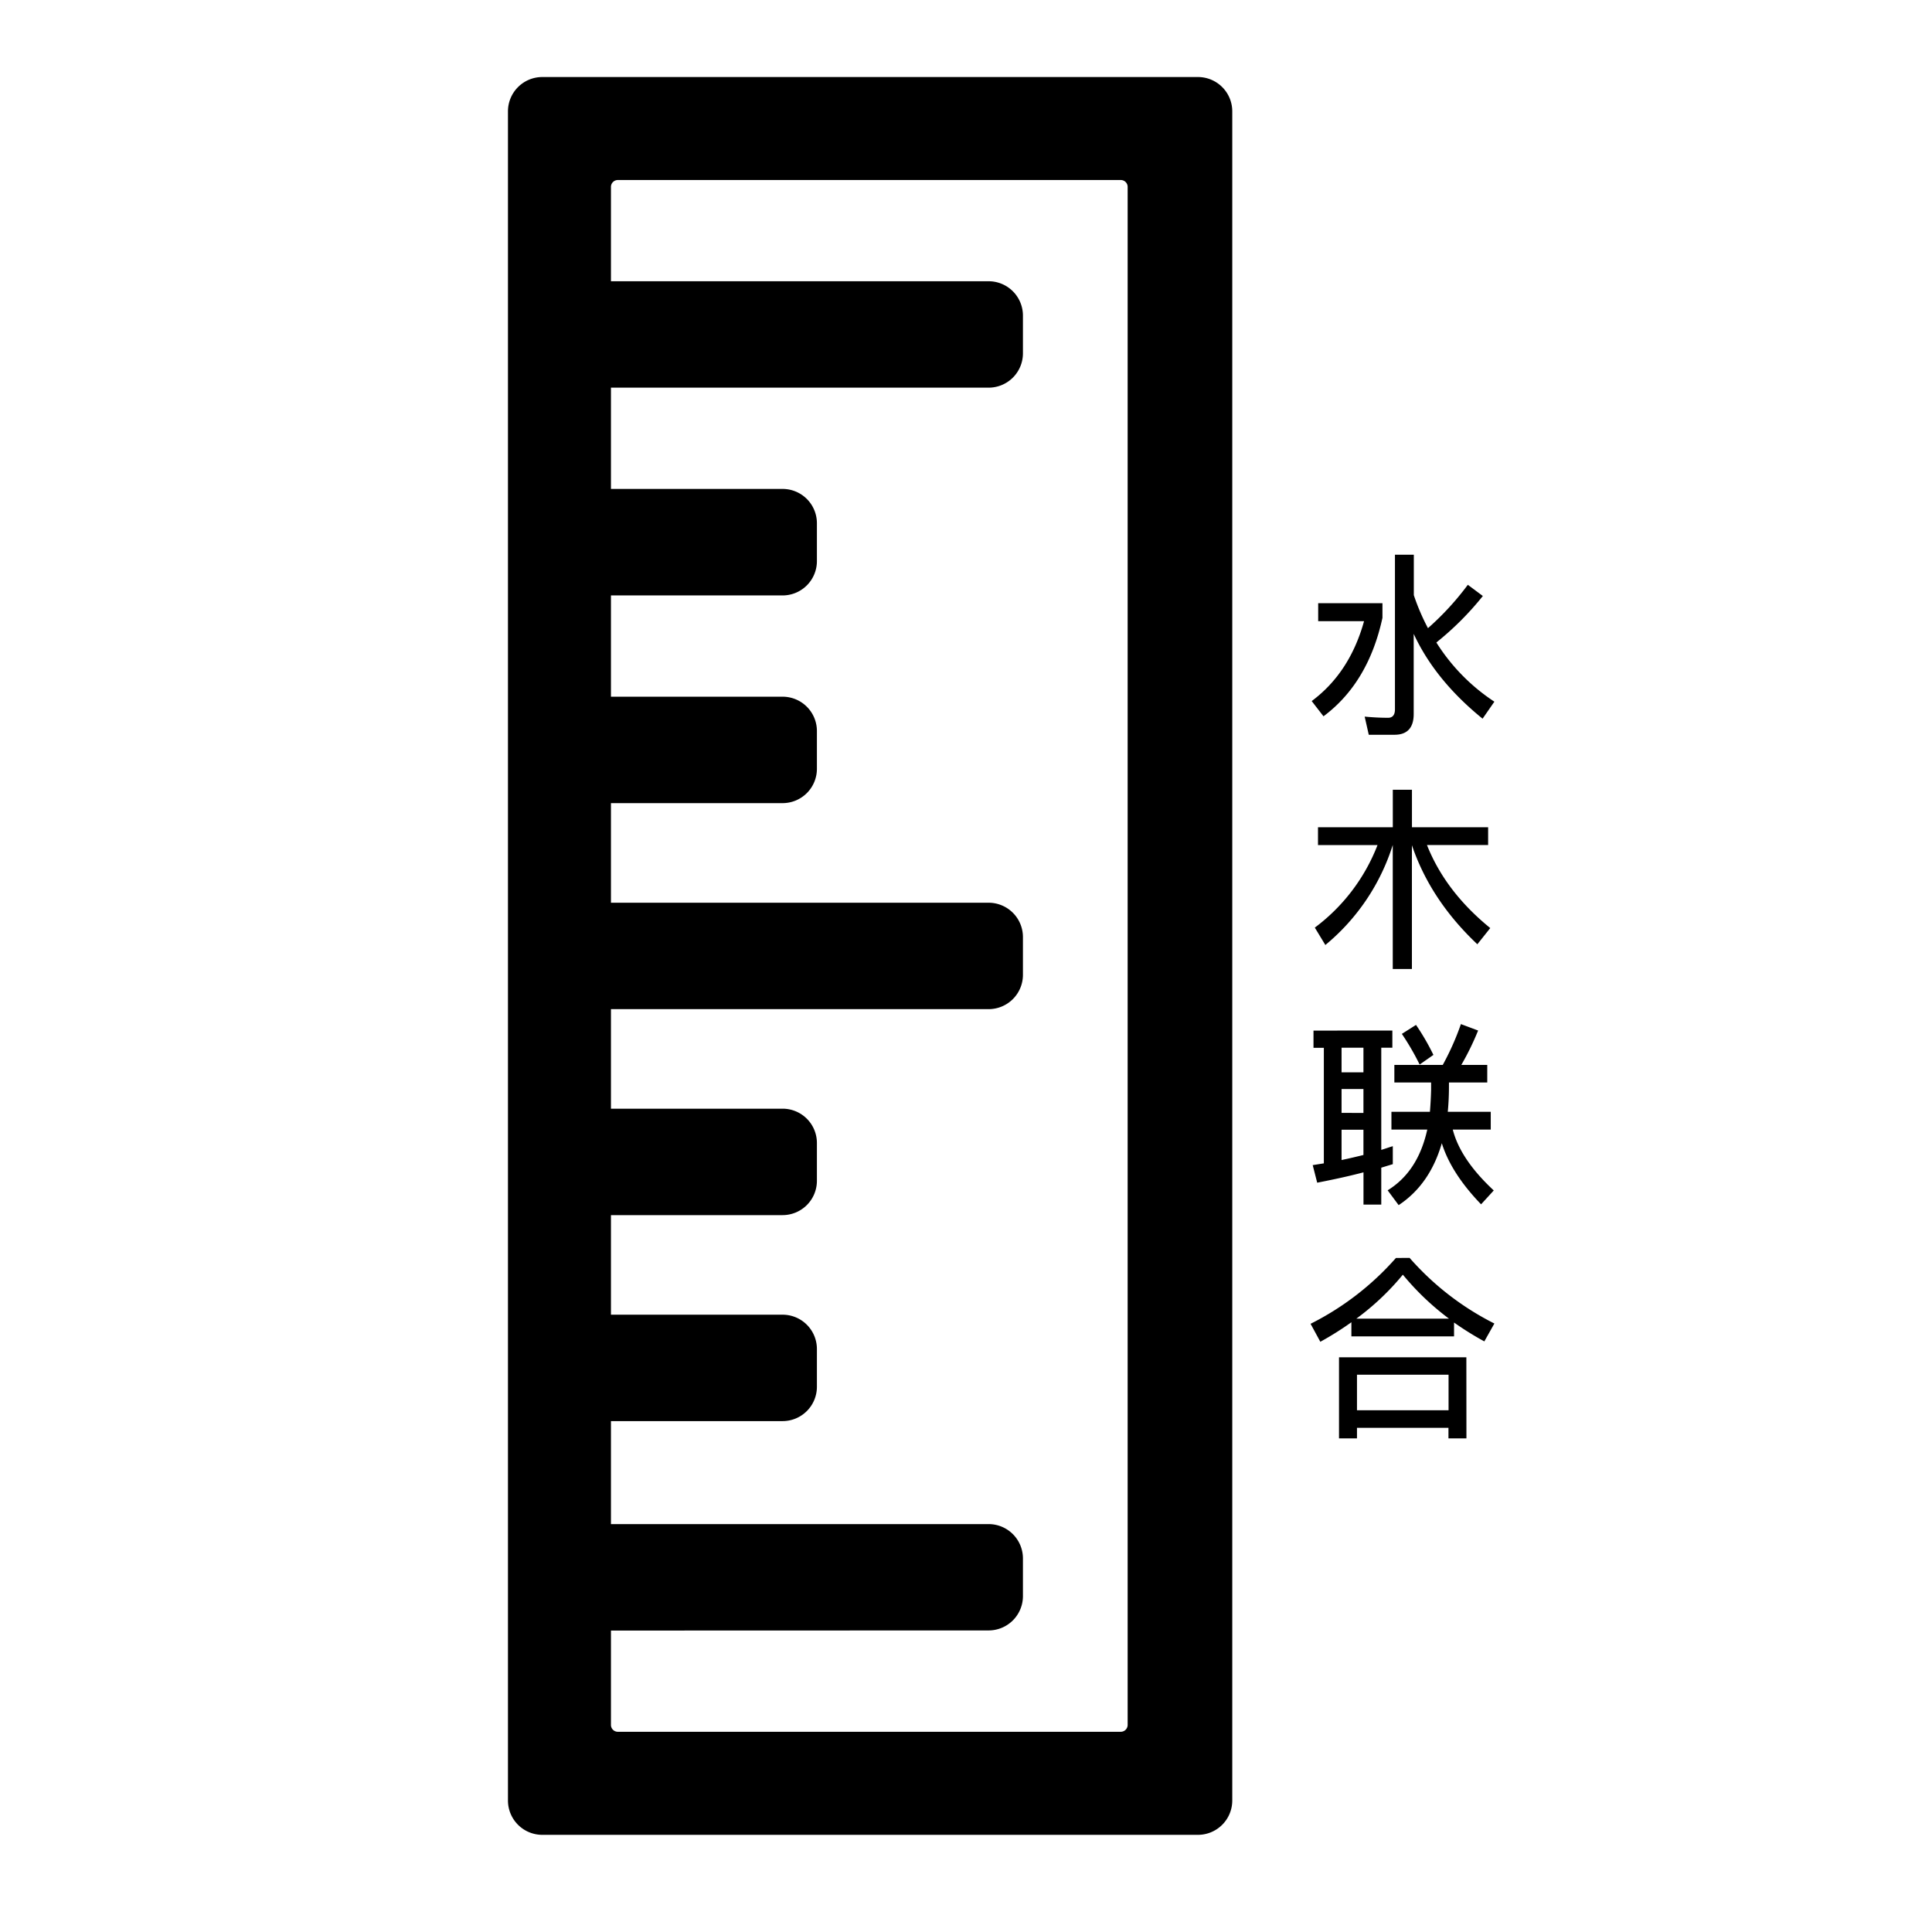 <?xml version="1.0" standalone="no"?><!DOCTYPE svg PUBLIC "-//W3C//DTD SVG 1.1//EN" "http://www.w3.org/Graphics/SVG/1.1/DTD/svg11.dtd"><svg class="icon" width="64px" height="64.00px" viewBox="0 0 1024 1024" version="1.1" xmlns="http://www.w3.org/2000/svg"><path fill="#000000" d="M323.816 864.228v50a3.637 3.637 0 0 0 3.637 3.65h266.587a3.65 3.65 0 0 0 3.637-3.65V99.068a3.637 3.637 0 0 0-3.637-3.65H327.453a3.637 3.637 0 0 0-3.637 3.65v50H523.978a18.2 18.2 0 0 1 18.2 18.2v20a18.2 18.2 0 0 1-18.2 18.2H323.816v53.675h90.987a18.187 18.187 0 0 1 18.175 18.25v20a18.2 18.2 0 0 1-18.187 18.2H323.816v53.675h90.987A18.187 18.187 0 0 1 432.978 387.479v20a18.2 18.2 0 0 1-18.187 18.2H323.816v52.787H523.978a18.2 18.2 0 0 1 18.2 18.2v20a18.2 18.2 0 0 1-18.2 18.2H323.816v52.762h90.987A18.187 18.187 0 0 1 432.978 605.841v20a18.2 18.2 0 0 1-18.187 18.2H323.816v52.775h90.987A18.187 18.187 0 0 1 432.978 715.016v20a18.2 18.2 0 0 1-18.187 18.2H323.816v54.587H523.978a18.2 18.2 0 0 1 18.2 18.162v20a18.2 18.2 0 0 1-18.2 18.2zM269.228 59.018A18.2 18.2 0 0 1 287.428 40.83h347.499a18.187 18.187 0 0 1 18.2 18.187v895.298a18.2 18.2 0 0 1-18.2 18.187h-347.499A18.2 18.2 0 0 1 269.228 954.316z m0 0"  /><path fill="#000000" d="M732.727 319.717v7.762q-7.5 34.475-31.25 52.175l-6.25-8.075c13.462-10 22.675-24.125 27.75-42.337h-24.312v-9.525z m53.212-3.825a158.187 158.187 0 0 1-24.637 24.637 103.337 103.337 0 0 0 30.75 31.375l-6.25 9.012q-25.125-20.387-36.512-44.95v42.5c0 7.25-3.412 10.975-10.15 10.975H725.477l-2.175-9.625q6.525 0.625 12.425 0.625c2.387 0 3.625-1.55 3.625-4.45v-81.987h10v21.437a115.687 115.687 0 0 0 7.5 17.5A148.837 148.837 0 0 0 777.977 309.955zM738.215 438.467v-19.875h10.15v19.875h40.375v9.425h-32.412q9.787 24.687 33.537 44l-6.837 8.587q-24.85-23.45-34.687-52.5v65.612h-10.15v-65.737a112.5 112.5 0 0 1-35.725 53.012l-5.587-9.212a99.25 99.25 0 0 0 33.237-43.75h-31.55v-9.437zM737.977 546.204v9.112h-5.875v54.15c2.075-0.625 4.037-1.35 6.112-1.962v9.525l-6.112 1.862v19.575h-9.425v-17.1c-7.862 2.075-16.05 3.837-24.537 5.487l-2.375-9.312 5.9-0.937v-61.25h-5.487v-9.112z m-15.325 22.15v-13.037h-11.6v13.05z m0 21.537v-12.675h-11.6v12.625z m0 22.262v-13.362h-11.6v16.05c3.975-0.825 7.9-1.762 11.625-2.687z m42.037-47.725a141.337 141.337 0 0 0 9.625-21.637l9.112 3.412a142.975 142.975 0 0 1-8.9 18.225h13.75v9.325H767.977v1.862q0 7.15-0.625 13.662h22.775v9.425h-20.125q4.037 15.825 21.725 32.262l-6.725 7.35c-10.562-10.975-17.5-21.737-20.812-32.4-4.25 14.7-11.912 25.575-22.875 32.825l-5.837-7.85c10.762-6.625 17.7-17.287 21.012-32.2h-19v-9.425h20.4q0.462-5.587 0.625-11.487v-4.037h-19.475v-9.325z m-5-5.275l-7.25 5.075a135.837 135.837 0 0 0-9.425-16.25l7.5-4.762a124.15 124.15 0 0 1 9.237 15.925zM747.115 666.704a148.387 148.387 0 0 0 44.937 34.787l-5.325 9.475a161.762 161.762 0 0 1-16.05-10v7.35h-54.412v-7.5a164.087 164.087 0 0 1-16.462 10.35l-5.175-9.525a149.55 149.55 0 0 0 45.237-34.887z m30.125 95.662h-9.525v-5.587H719.227v5.587h-9.525v-42.962h67.5zM767.977 698.904a140.887 140.887 0 0 1-24.437-23.3 135.787 135.787 0 0 1-24.637 23.3z m-0.212 48.55v-18.837H719.227v18.85z"  /></svg>
